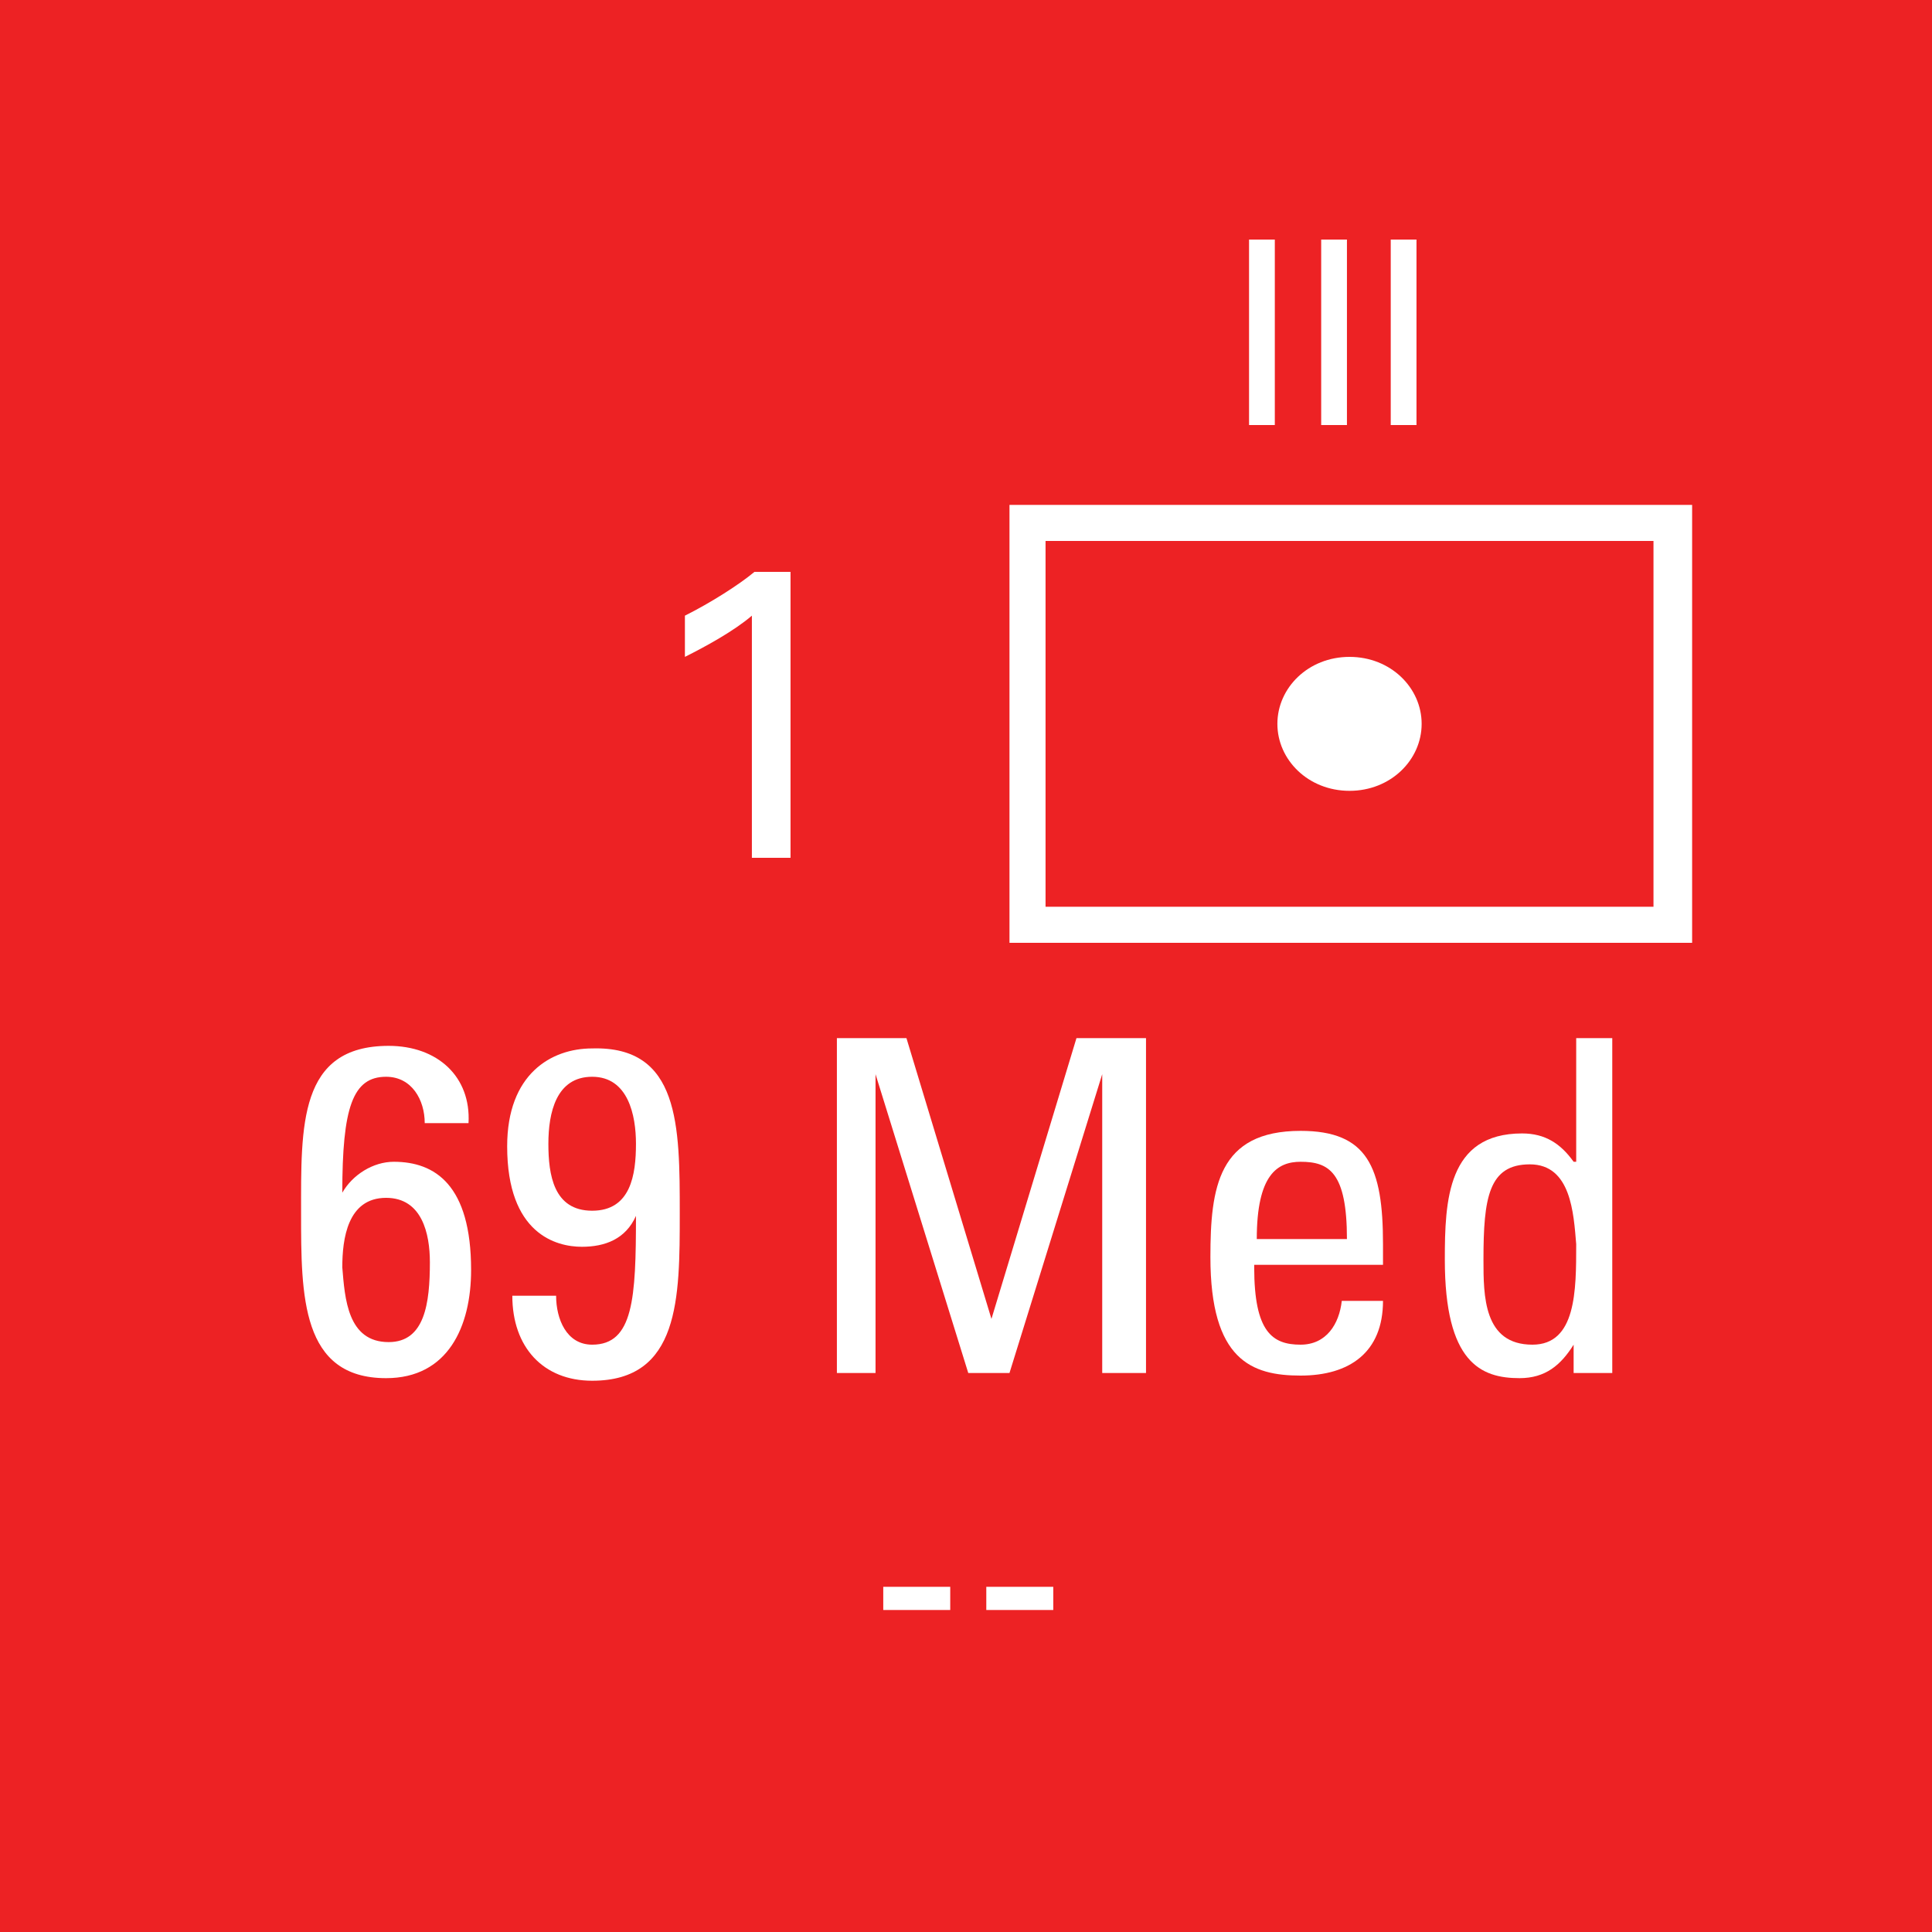 <?xml version="1.0" encoding="utf-8"?>
<!-- Generator: Adobe Illustrator 26.0.3, SVG Export Plug-In . SVG Version: 6.00 Build 0)  -->
<svg version="1.2" baseProfile="tiny" xmlns="http://www.w3.org/2000/svg" xmlns:xlink="http://www.w3.org/1999/xlink" x="0px"
	 y="0px" viewBox="0 0 75 75" overflow="visible" xml:space="preserve">
<g id="svg">
	<g>
		<g id="cs_layer_CNA_0002_00000023283088047694392320000015410210321053132443_">
			<g id="g169366_00000060018564281457370690000011209304467157080227_">
			</g>
			<g id="BR_BR_69_MED_-_NONE_240_00000018204250290483629180000017892209127635569333_" transform="translate(412.5,450)">
				<g id="g170368_00000005263504176200133860000015395681042815057549_" transform="translate(-450,-1500)">
					
						<rect id="rect170366_00000106861924034815753350000014834762139320732804_" x="37.5" y="1050" fill="#ED2224" width="75" height="75"/>
				</g>
				<g id="g170385_00000156586701847508718870000005272894570133728437_" transform="translate(229.688,-150)">
					<g>
						<path fill="#FFFFFF" d="M-576.5-280.4v17H-603v-17H-576.5z M-578-279h-23.6v14.2h23.6V-279z M-592.6-271.9
							c0-1.4,1.2-2.6,2.8-2.6s2.8,1.2,2.8,2.6c0,1.4-1.2,2.6-2.8,2.6S-592.6-270.5-592.6-271.9z"/>
					</g>
					<g>
						<path fill="#FFFFFF" d="M-630.5-252.9c0-3.4-0.1-6.5,3.4-6.5c1.9,0,3.2,1.2,3.1,3h-1.7c0-0.9-0.5-1.8-1.5-1.8
							c-1.3,0-1.7,1.2-1.7,4.5h0c0.4-0.7,1.2-1.2,2-1.2c1.6,0,3,0.9,3,4.2c0,2.2-0.9,4.2-3.3,4.2
							C-630.5-246.5-630.5-249.7-630.5-252.9z M-627.1-247.9c1.4,0,1.6-1.5,1.6-3.1c0-1.1-0.3-2.5-1.7-2.5c-1.5,0-1.7,1.6-1.7,2.7
							C-628.8-249.6-628.7-247.9-627.1-247.9z"/>
						<path fill="#FFFFFF" d="M-615.8-252.9c0,3.3,0,6.5-3.4,6.5c-1.9,0-3.1-1.3-3.1-3.3h1.7c0,0.9,0.4,1.9,1.4,1.9
							c1.6,0,1.7-1.8,1.7-5h0c-0.4,0.9-1.2,1.2-2.1,1.2c-1,0-2.9-0.5-2.9-3.9c0-2.8,1.7-3.8,3.3-3.8
							C-615.8-259.4-615.8-256.3-615.8-252.9z M-620.9-255.6c0,1.2,0.2,2.6,1.7,2.6s1.7-1.4,1.7-2.6c0-1.1-0.3-2.6-1.7-2.6
							C-620.6-258.2-620.9-256.8-620.9-255.6z"/>
						<path fill="#FFFFFF" d="M-608.2-246.7h-1.5v-13h2.7l3.3,10.9h0l3.3-10.9h2.7v13h-1.7v-11.6h0l-3.6,11.6h-1.6l-3.6-11.6h0
							V-246.7z"/>
						<path fill="#FFFFFF" d="M-593.5-250.8c0,2.5,0.7,3,1.8,3c1,0,1.5-0.8,1.6-1.7h1.6c0,2-1.3,2.9-3.2,2.9c-1.9,0-3.5-0.6-3.5-4.6
							c0-2.7,0.3-4.9,3.5-4.9c2.6,0,3.2,1.4,3.2,4.4v0.8H-593.5z M-589.9-251.9c0-2.6-0.7-3-1.8-3c-0.9,0-1.7,0.5-1.7,3H-589.9z"/>
						<path fill="#FFFFFF" d="M-581.1-259.7h1.5v13h-1.5v-1.1h0c-0.5,0.8-1.1,1.3-2.1,1.3c-1.5,0-2.9-0.6-2.9-4.6
							c0-2.3,0.1-4.9,3-4.9c0.9,0,1.5,0.4,2,1.1h0.1V-259.7z M-582.8-254.8c-1.6,0-1.8,1.3-1.8,3.7c0,1.4,0,3.3,1.9,3.3
							c1.7,0,1.7-2.1,1.7-3.9C-581.1-252.9-581.2-254.8-582.8-254.8z"/>
					</g>
					<g>
						<path fill="#FFFFFF" d="M-593.7-290.7h1v7.2h-1V-290.7z"/>
						<path fill="#FFFFFF" d="M-590.9-290.7h1v7.2h-1V-290.7z"/>
						<path fill="#FFFFFF" d="M-588.2-290.7h1v7.2h-1V-290.7z"/>
					</g>
					<g>
						<path fill="#FFFFFF" d="M-613-276.1c-0.7,0.6-1.8,1.2-2.6,1.6v-1.6c1-0.5,2.1-1.2,2.7-1.7h1.4v11.1h-1.5V-276.1z"/>
					</g>
					<g>
						<path fill="#FFFFFF" d="M-607.9-238.4h2.6v0.9h-2.6V-238.4z"/>
						<path fill="#FFFFFF" d="M-603.9-238.4h2.6v0.9h-2.6V-238.4z"/>
					</g>
				</g>
			</g>
			<g id="BR_BR_6GRNHO_-_69-50_241_00000158743499398072190740000012239267497832567954_" transform="translate(487.5,450)">
				<g id="g170390_00000175321503209846439640000012912447459023879569_" transform="translate(-450,-1500)">
					
						<rect id="rect170388_00000073707872881550603020000011323238207574184374_" x="37.5" y="1050" fill="#ED2224" width="75" height="75"/>
				</g>
			</g>
		</g>
	</g>
</g>
<g id="text" display="none">
	
		<rect id="frontbox" x="-412.5" y="-450" display="inline" fill="none" stroke="#000000" stroke-miterlimit="10" width="1650" height="1275"/>
	<g id="align" display="inline">
	</g>
</g>
<g id="crop" display="none">
	<g id="front" display="inline">
		<g>
			<line fill="none" stroke="#939598" stroke-miterlimit="10" x1="-384.4" y1="0" x2="384.4" y2="0"/>
			<line fill="none" stroke="#939598" stroke-miterlimit="10" x1="-384.4" y1="75" x2="384.4" y2="75"/>
			<line fill="none" stroke="#939598" stroke-miterlimit="10" x1="0" y1="-9.4" x2="0" y2="159.4"/>
			<line fill="none" stroke="#939598" stroke-miterlimit="10" x1="75" y1="-9.4" x2="75" y2="159.4"/>
		</g>
	</g>
</g>
<g id="guides" display="none">
</g>
</svg>
